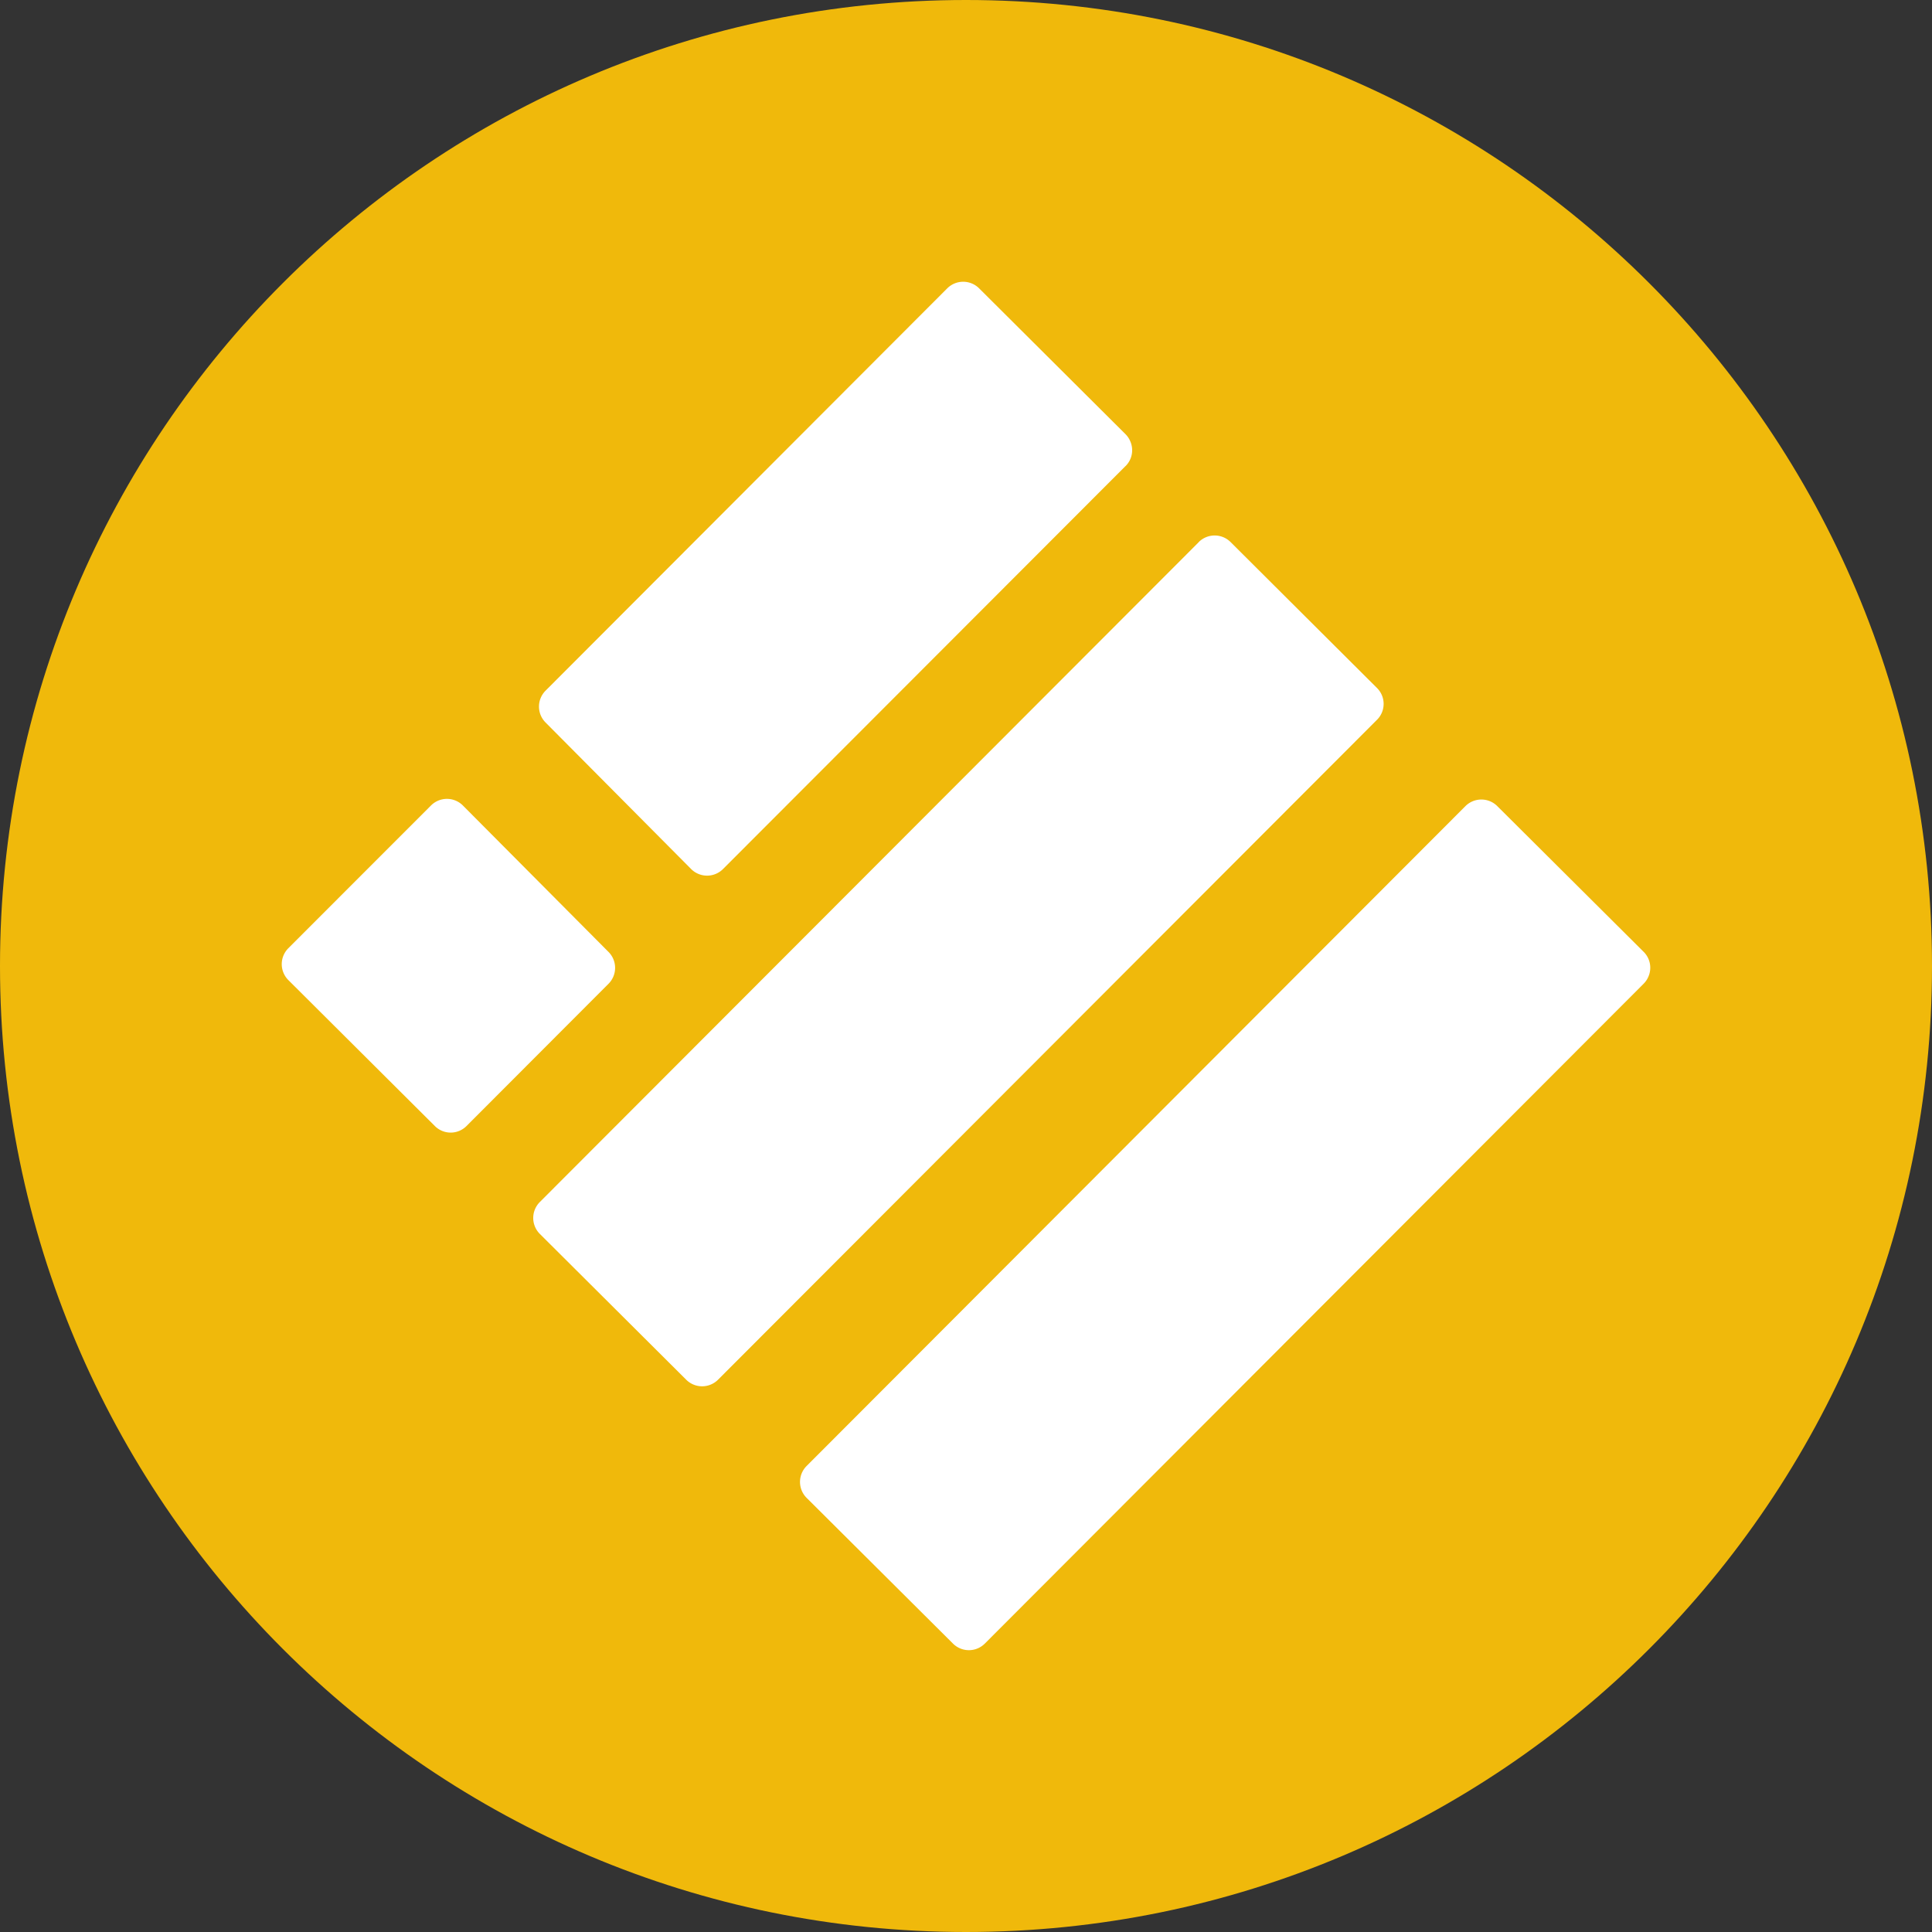 <svg xmlns="http://www.w3.org/2000/svg" width="24" height="24" fill="none" viewBox="0 0 24 24">
  <rect x="0" y="0" width="24" height="24" fill="#333333" stroke="none"/>
  <g clip-path="url(#a)">
    <path fill="#F0B90B" d="M0 12C0 5.373 5.373 0 12 0s12 5.373 12 12-5.373 12-12 12S0 18.627 0 12Z"/>
    <path fill="#fff" d="M14.891 6.734a.28.28 0 0 1 .396 0l1.818 1.812a.278.278 0 0 1 0 .396L8.92 17.139a.28.28 0 0 1-.396 0l-1.818-1.811a.28.28 0 0 1 0-.396l8.185-8.197Zm3.313 3.28a.28.28 0 0 1 .396 0l1.818 1.81a.278.278 0 0 1 .06.306.28.28 0 0 1-.06.09l-8.184 8.197a.28.28 0 0 1-.396 0l-1.818-1.81a.28.28 0 0 1 0-.396l8.184-8.197ZM13.982 5.79a.277.277 0 0 0 .06-.305.278.278 0 0 0-.06-.091l-1.819-1.812a.28.28 0 0 0-.396 0L6.777 8.58a.28.28 0 0 0 0 .395l1.808 1.82a.28.28 0 0 0 .397 0l5-5.006ZM7.56 12.22a.28.28 0 0 0 0-.394l-1.81-1.82a.28.28 0 0 0-.396 0l-1.772 1.773a.28.28 0 0 0 0 .396l1.819 1.812c.109.11.286.11.395 0L7.56 12.22Z"/>
  </g>
  <defs>
    <clipPath id="a">
      <path fill="#fff" d="M0 0h24v24H0z"/>
    </clipPath>
  </defs>
</svg>
